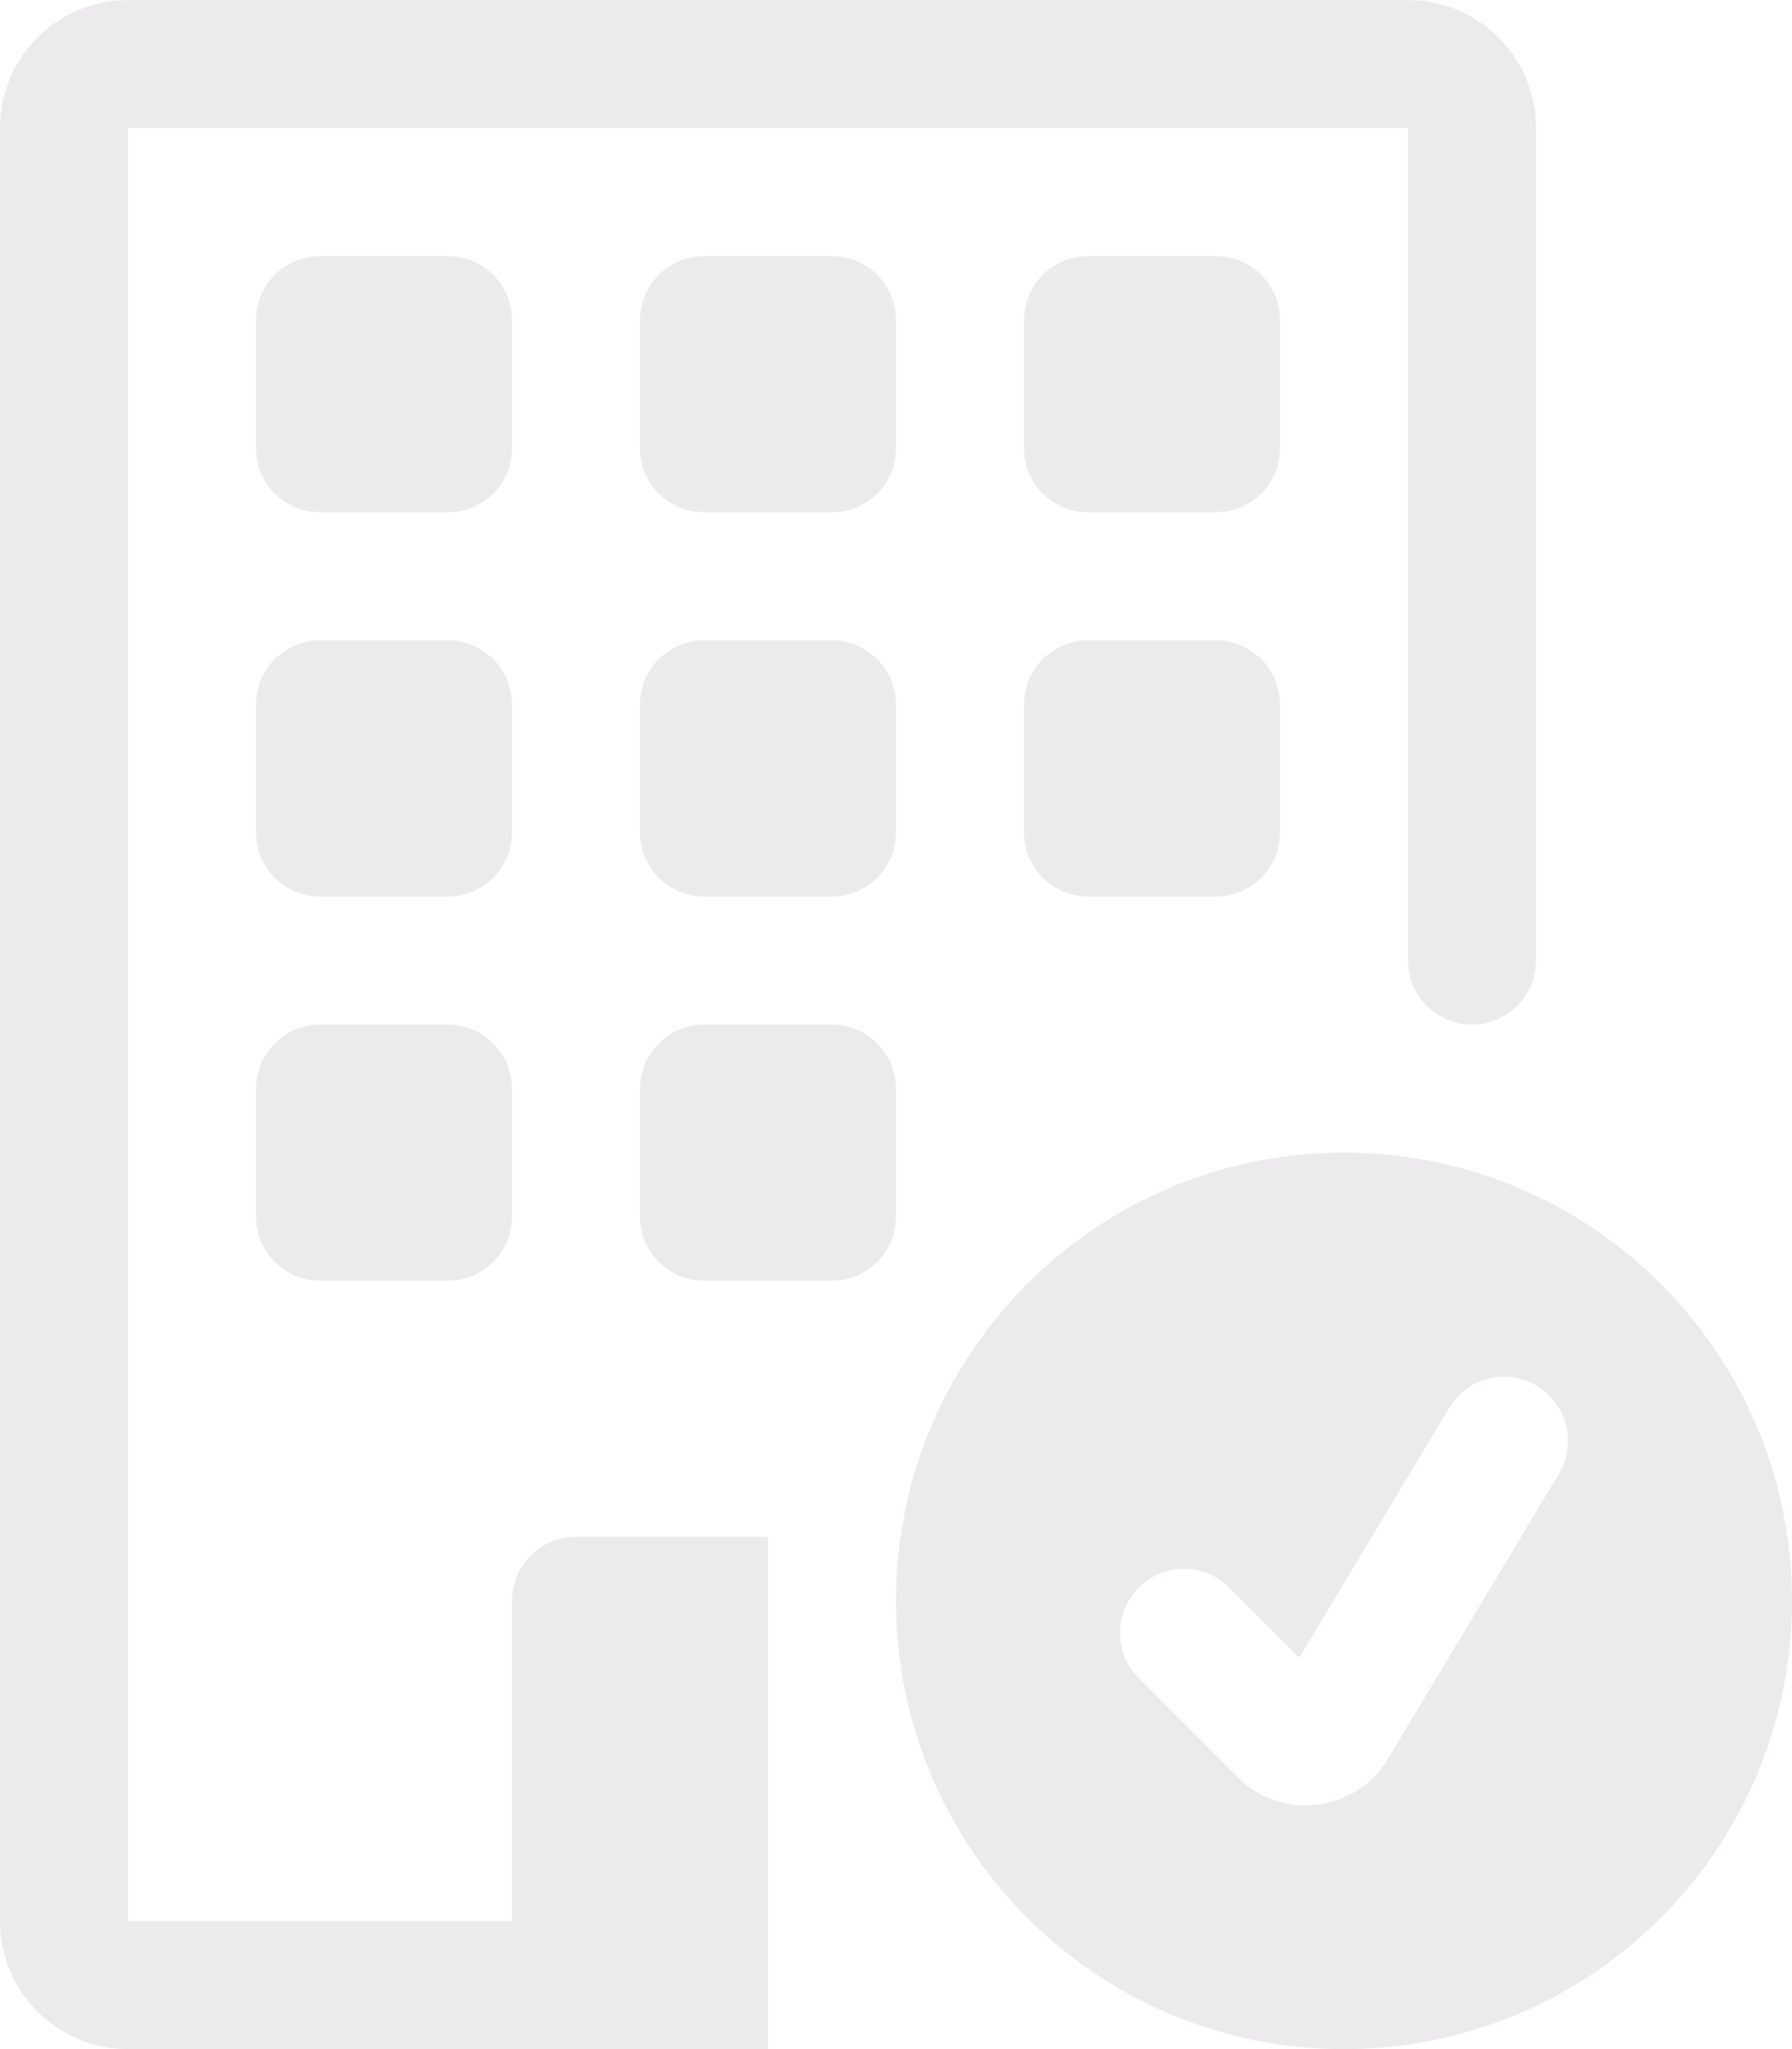 <svg width="77" height="88" viewBox="0 0 77 88" fill="none" xmlns="http://www.w3.org/2000/svg">
<path d="M57.75 88C68.382 88 77 79.382 77 68.75C77 58.118 68.382 49.5 57.75 49.5C47.118 49.5 38.5 58.118 38.5 68.75C38.5 79.382 47.118 88 57.75 88ZM66.983 63.29L59.639 75.53C58.258 77.831 55.083 78.222 53.185 76.324L48.931 72.07C47.856 70.996 47.856 69.254 48.931 68.18C50.004 67.106 51.746 67.106 52.819 68.18L55.829 71.19L62.267 60.46C63.048 59.158 64.737 58.736 66.04 59.517C67.342 60.298 67.764 61.987 66.983 63.29Z" fill="#E7E4E8" fill-opacity="0.8"/>
<path d="M0 5.5C0 2.462 2.462 0 5.5 0H60.5C63.538 0 66 2.462 66 5.5V41.25C66 42.769 64.769 44 63.25 44C61.731 44 60.5 42.769 60.5 41.25V5.5H5.5V82.5H22V68.75C22 67.231 23.231 66 24.75 66H33V88H5.5C2.462 88 0 85.538 0 82.5V5.5Z" fill="#E7E4E8" fill-opacity="0.8"/>
<path d="M13.75 11C12.231 11 11 12.231 11 13.75V19.25C11 20.769 12.231 22 13.75 22H19.25C20.769 22 22 20.769 22 19.25V13.75C22 12.231 20.769 11 19.25 11H13.75Z" fill="#E7E4E8" fill-opacity="0.8"/>
<path d="M30.25 11C28.731 11 27.5 12.231 27.5 13.75V19.25C27.5 20.769 28.731 22 30.25 22H35.75C37.269 22 38.5 20.769 38.5 19.25V13.75C38.5 12.231 37.269 11 35.75 11H30.25Z" fill="#E7E4E8" fill-opacity="0.8"/>
<path d="M46.75 11C45.231 11 44 12.231 44 13.75V19.25C44 20.769 45.231 22 46.75 22H52.25C53.769 22 55 20.769 55 19.25V13.75C55 12.231 53.769 11 52.25 11H46.75Z" fill="#E7E4E8" fill-opacity="0.8"/>
<path d="M13.75 27.5C12.231 27.5 11 28.731 11 30.25V35.75C11 37.269 12.231 38.5 13.75 38.5H19.25C20.769 38.5 22 37.269 22 35.75V30.25C22 28.731 20.769 27.5 19.25 27.5H13.75Z" fill="#E7E4E8" fill-opacity="0.8"/>
<path d="M30.25 27.5C28.731 27.5 27.5 28.731 27.5 30.25V35.75C27.5 37.269 28.731 38.5 30.25 38.5H35.75C37.269 38.5 38.5 37.269 38.5 35.75V30.25C38.5 28.731 37.269 27.5 35.75 27.5H30.25Z" fill="#E7E4E8" fill-opacity="0.8"/>
<path d="M46.75 27.5C45.231 27.5 44 28.731 44 30.25V35.75C44 37.269 45.231 38.5 46.75 38.5H52.25C53.769 38.5 55 37.269 55 35.75V30.25C55 28.731 53.769 27.5 52.25 27.5H46.75Z" fill="#E7E4E8" fill-opacity="0.8"/>
<path d="M13.75 44C12.231 44 11 45.231 11 46.75V52.25C11 53.769 12.231 55 13.75 55H19.25C20.769 55 22 53.769 22 52.25V46.75C22 45.231 20.769 44 19.25 44H13.75Z" fill="#E7E4E8" fill-opacity="0.8"/>
<path d="M30.25 44C28.731 44 27.5 45.231 27.5 46.75V52.25C27.5 53.769 28.731 55 30.25 55H35.75C37.269 55 38.5 53.769 38.5 52.25V46.75C38.5 45.231 37.269 44 35.75 44H30.25Z" fill="#E7E4E8" fill-opacity="0.8"/>
</svg>
